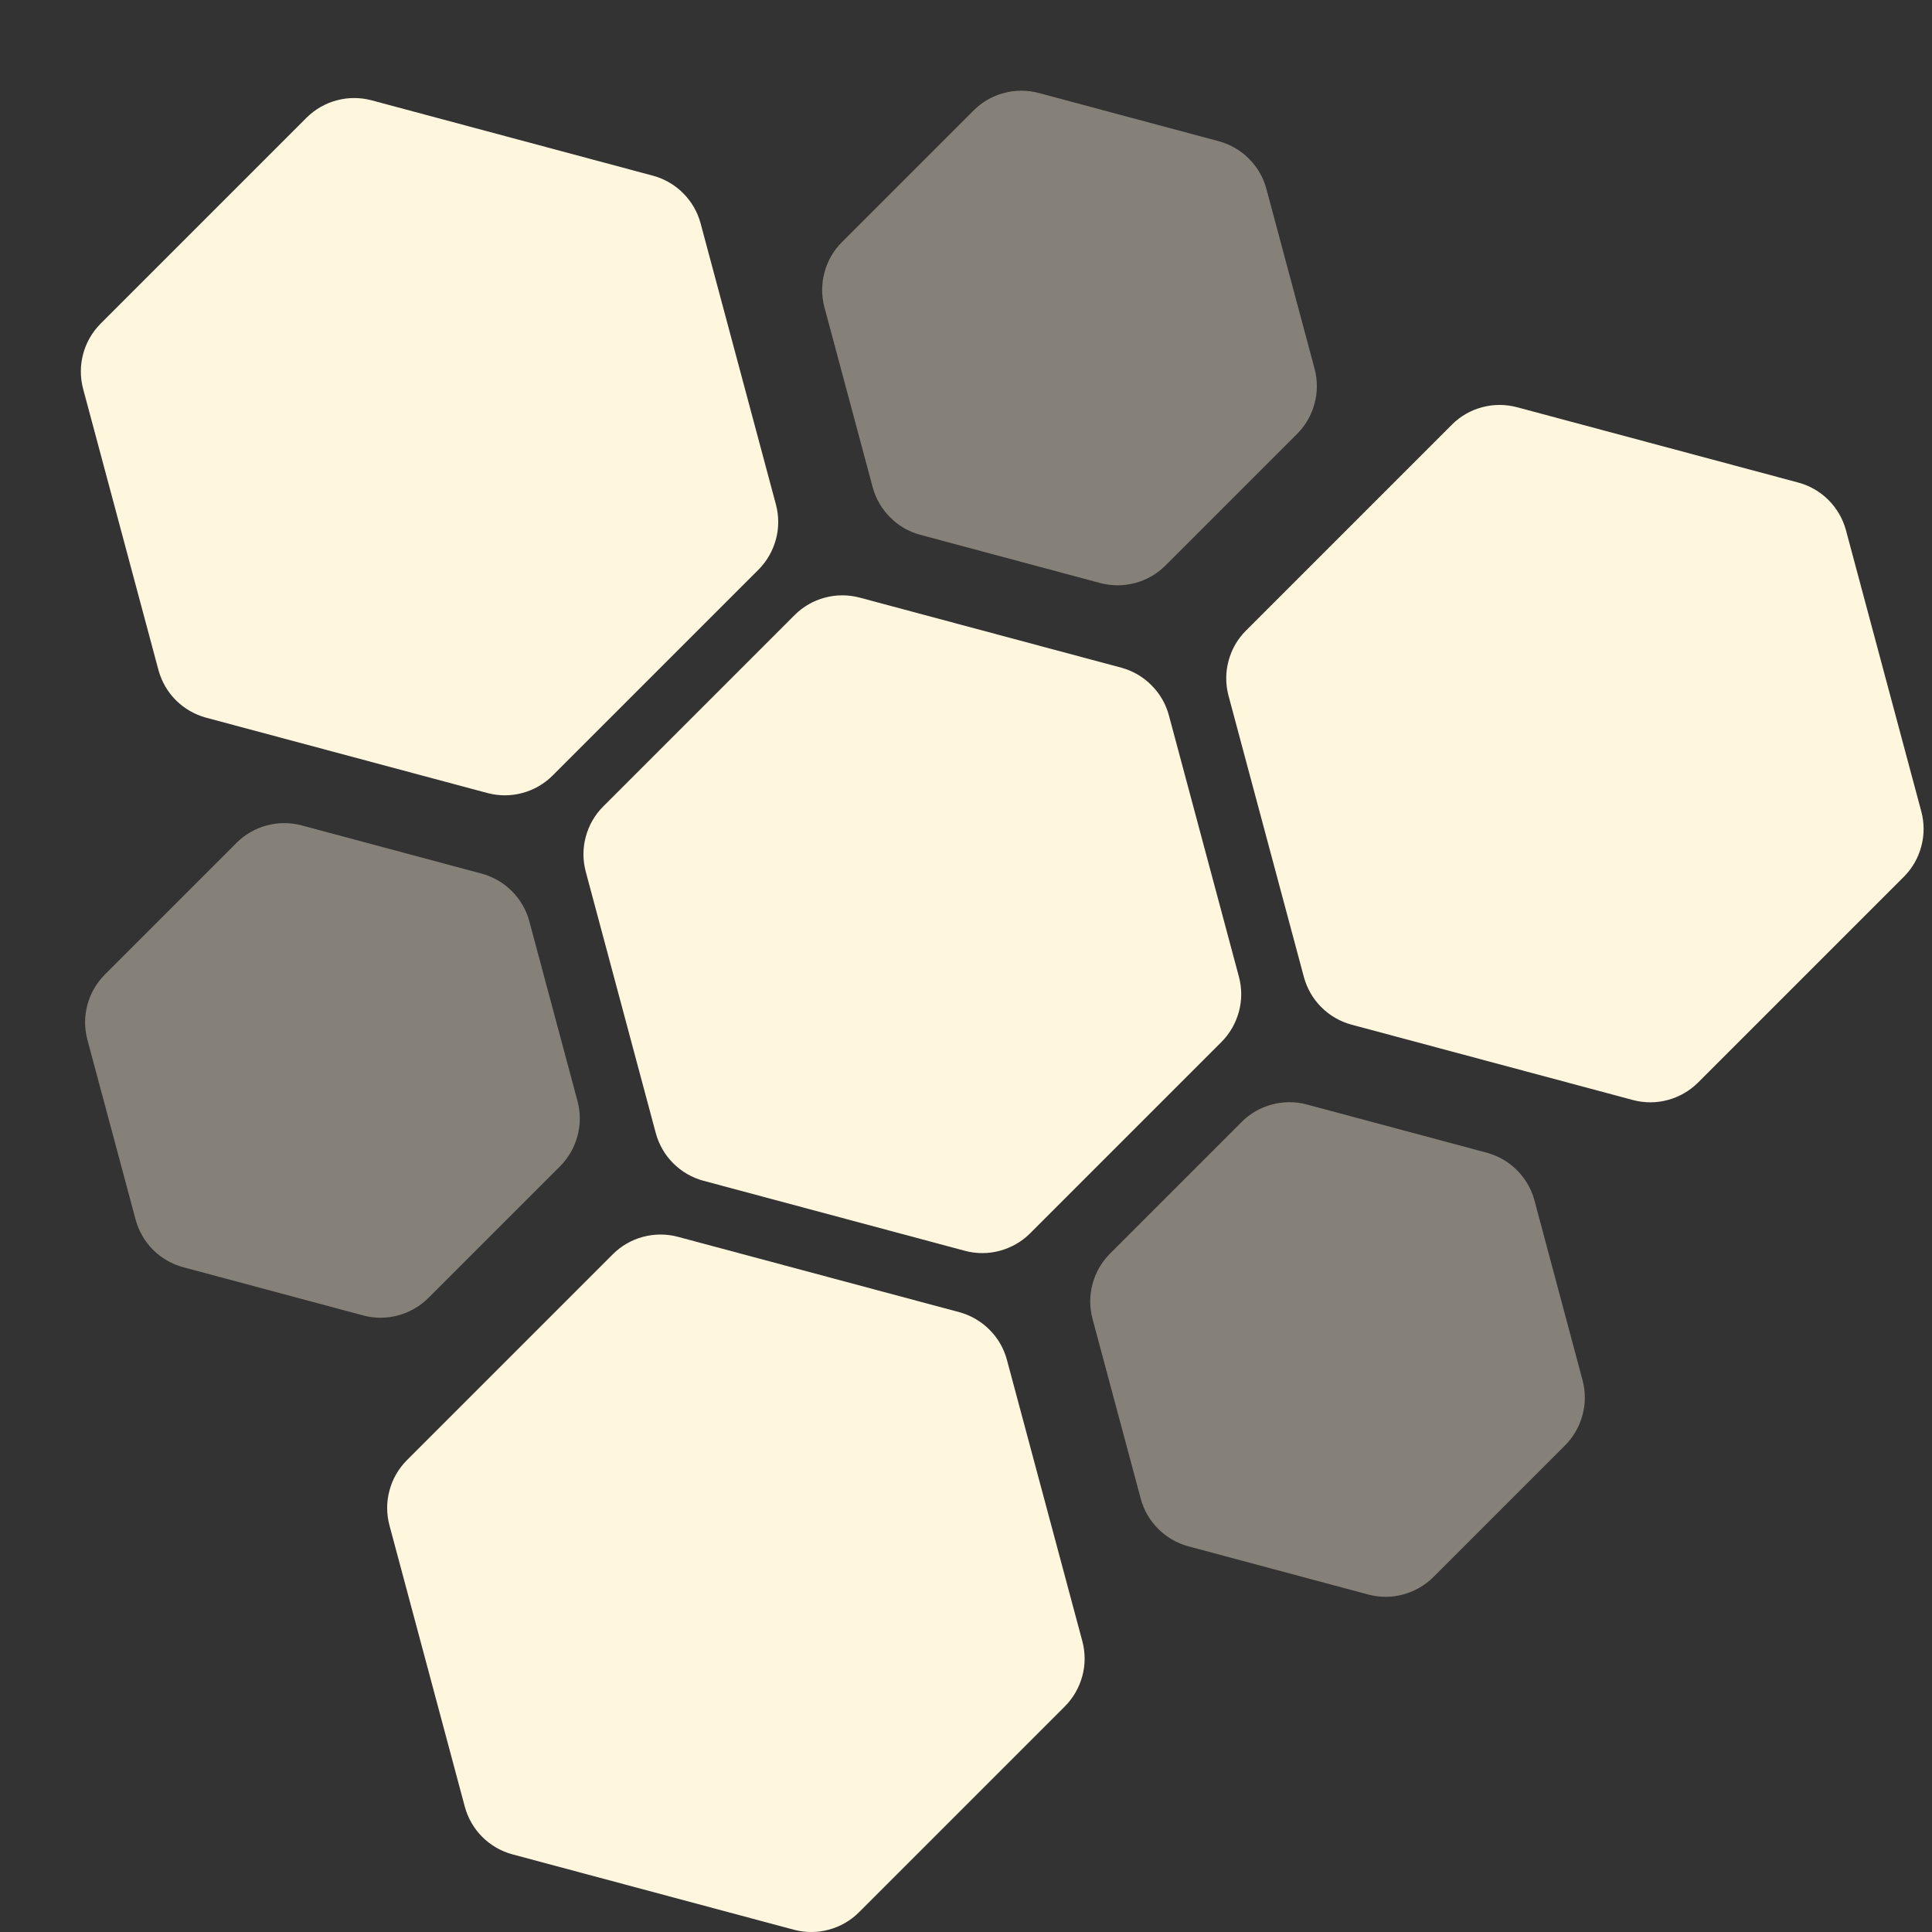 <svg width="20" height="20" viewBox="0 0 20 20" fill="none" xmlns="http://www.w3.org/2000/svg">
<rect x="0" y="0" width="20" height="20" fill="#333333" stroke="none"/>
<path d="M6.243 8.35L8.227 6.366C8.313 6.28 8.421 6.218 8.538 6.187C8.656 6.155 8.78 6.155 8.898 6.186L11.608 6.912C11.726 6.944 11.833 7.006 11.919 7.093C12.006 7.179 12.068 7.286 12.1 7.404L12.826 10.114C12.857 10.232 12.857 10.356 12.825 10.473C12.793 10.591 12.732 10.698 12.646 10.785L10.662 12.769C10.575 12.855 10.468 12.916 10.35 12.948C10.232 12.98 10.109 12.98 9.991 12.949L7.281 12.223C7.163 12.191 7.056 12.129 6.969 12.042C6.883 11.956 6.821 11.849 6.789 11.731L6.063 9.021C6.032 8.903 6.032 8.779 6.064 8.662C6.095 8.544 6.157 8.436 6.243 8.35Z" fill="#FFF6DE"/>
<path d="M19.89 8.403L19.109 5.488C19.077 5.37 19.015 5.263 18.929 5.177C18.843 5.09 18.735 5.028 18.618 4.996L15.702 4.215C15.584 4.184 15.46 4.184 15.342 4.216C15.225 4.247 15.117 4.309 15.031 4.395L12.897 6.529C12.811 6.615 12.749 6.723 12.718 6.841C12.686 6.958 12.686 7.082 12.717 7.2L13.498 10.115C13.53 10.233 13.592 10.34 13.678 10.426C13.765 10.513 13.872 10.575 13.99 10.607L16.906 11.388C17.024 11.419 17.148 11.419 17.265 11.387C17.383 11.355 17.49 11.294 17.577 11.208L19.711 9.074C19.797 8.987 19.858 8.88 19.889 8.762C19.921 8.645 19.921 8.521 19.89 8.403Z" fill="#FFF6DE"/>
<path d="M10.423 14.075C10.391 13.957 10.329 13.85 10.242 13.764C10.156 13.678 10.049 13.616 9.932 13.584L7.016 12.803C6.898 12.772 6.774 12.772 6.656 12.804C6.539 12.835 6.431 12.897 6.345 12.983L4.211 15.117C4.125 15.204 4.063 15.311 4.032 15.429C4 15.546 4 15.67 4.031 15.788L4.812 18.704C4.844 18.822 4.906 18.929 4.992 19.015C5.079 19.102 5.186 19.164 5.304 19.196L8.22 19.977C8.338 20.008 8.462 20.008 8.579 19.976C8.697 19.945 8.804 19.883 8.891 19.797L11.025 17.663C11.111 17.576 11.172 17.469 11.204 17.351C11.236 17.234 11.236 17.11 11.205 16.992L10.423 14.075Z" fill="#FFF6DE"/>
<path opacity="0.4" d="M15.884 12.424C15.852 12.306 15.789 12.199 15.703 12.113C15.617 12.027 15.509 11.965 15.392 11.933L13.526 11.433C13.408 11.402 13.284 11.402 13.166 11.434C13.049 11.465 12.941 11.527 12.855 11.613L11.489 12.979C11.403 13.066 11.341 13.173 11.31 13.291C11.278 13.408 11.278 13.532 11.309 13.65L11.809 15.515C11.841 15.633 11.903 15.74 11.989 15.826C12.075 15.912 12.182 15.975 12.3 16.007L14.166 16.507C14.284 16.538 14.408 16.538 14.525 16.506C14.643 16.474 14.75 16.413 14.837 16.327L16.203 14.961C16.289 14.874 16.35 14.767 16.382 14.649C16.414 14.532 16.414 14.408 16.383 14.29L15.884 12.424Z" fill="#FFF6DE"/>
<path opacity="0.4" d="M5.799 12.072C5.885 11.986 5.946 11.878 5.978 11.76C6.01 11.643 6.01 11.519 5.979 11.401L5.479 9.535C5.447 9.417 5.384 9.31 5.298 9.224C5.212 9.138 5.105 9.076 4.987 9.044L3.121 8.544C3.003 8.513 2.879 8.513 2.761 8.545C2.644 8.576 2.536 8.638 2.45 8.724L1.084 10.09C0.998 10.177 0.936 10.284 0.905 10.402C0.873 10.519 0.873 10.643 0.904 10.761L1.404 12.626C1.436 12.744 1.498 12.851 1.584 12.938C1.671 13.024 1.778 13.086 1.896 13.118L3.762 13.618C3.88 13.649 4.004 13.649 4.121 13.617C4.239 13.585 4.346 13.524 4.433 13.438L5.799 12.072Z" fill="#FFF6DE"/>
<path opacity="0.4" d="M9.034 5.044C9.066 5.162 9.128 5.269 9.214 5.355C9.3 5.442 9.407 5.504 9.525 5.536L11.391 6.036C11.509 6.067 11.633 6.067 11.751 6.035C11.869 6.004 11.976 5.942 12.063 5.856L13.429 4.49C13.515 4.404 13.577 4.296 13.608 4.178C13.64 4.061 13.64 3.937 13.609 3.819L13.109 1.953C13.077 1.835 13.015 1.728 12.928 1.642C12.842 1.556 12.735 1.494 12.617 1.462L10.751 0.962C10.633 0.931 10.509 0.931 10.392 0.963C10.274 0.994 10.166 1.056 10.08 1.142L8.714 2.508C8.628 2.594 8.566 2.702 8.535 2.82C8.503 2.937 8.503 3.061 8.534 3.179L9.034 5.044Z" fill="#FFF6DE"/>
<path d="M2.132 7.429L5.048 8.21C5.166 8.241 5.29 8.241 5.407 8.209C5.525 8.178 5.632 8.116 5.719 8.03L7.853 5.896C7.939 5.809 8 5.702 8.032 5.584C8.064 5.467 8.064 5.343 8.033 5.225L7.252 2.31C7.22 2.192 7.157 2.085 7.071 1.999C6.985 1.913 6.878 1.851 6.76 1.819L3.845 1.038C3.727 1.007 3.603 1.007 3.485 1.039C3.368 1.07 3.26 1.132 3.174 1.218L1.04 3.352C0.954 3.439 0.892 3.546 0.861 3.664C0.829 3.782 0.829 3.906 0.86 4.024L1.641 6.939C1.673 7.056 1.735 7.163 1.821 7.249C1.908 7.335 2.015 7.397 2.132 7.429Z" fill="#FFF6DE"/>
</svg>
